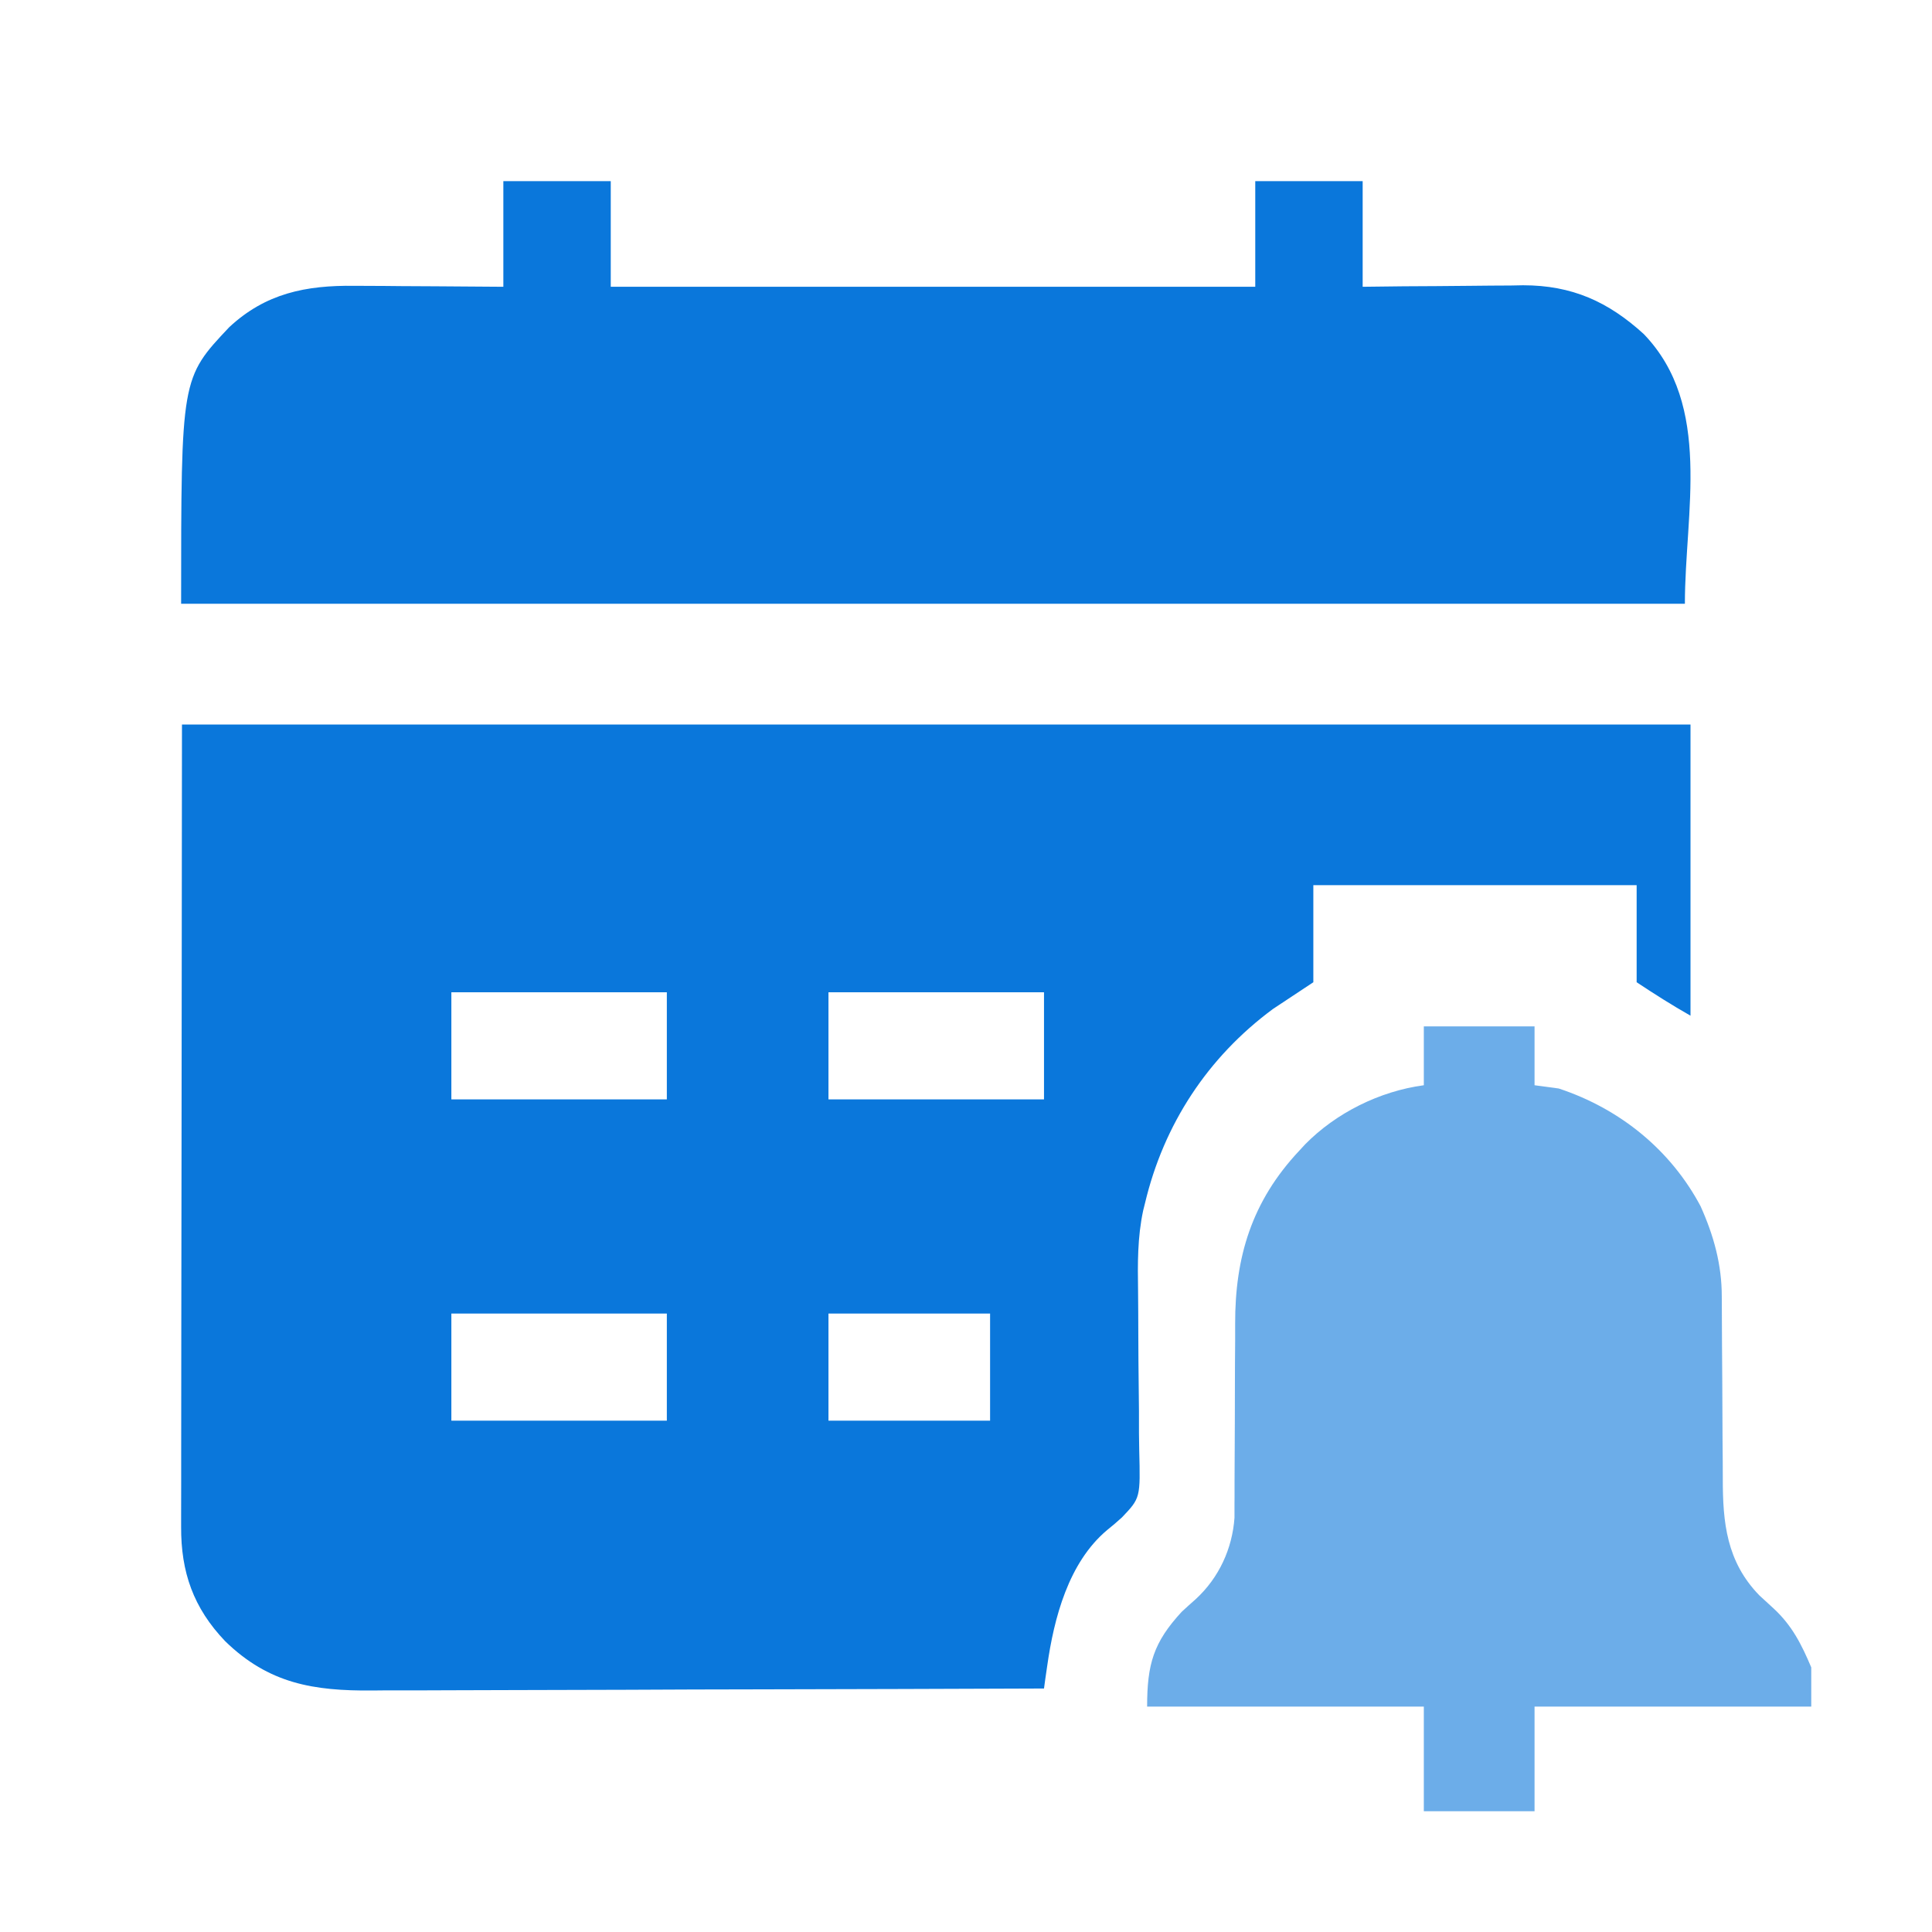 <svg width="32" height="32" viewBox="0 0 32 32" fill="none" xmlns="http://www.w3.org/2000/svg">
<path d="M3.014 12C11.259 12 19.505 12 28 12C28 13.592 28 15.183 28 16.823C27.695 16.65 27.399 16.462 27.108 16.269C27.108 15.738 27.108 15.208 27.108 14.661C25.341 14.661 23.574 14.661 21.753 14.661C21.753 15.192 21.753 15.722 21.753 16.269C21.533 16.415 21.312 16.562 21.084 16.712C20.003 17.511 19.275 18.623 18.965 19.928C18.955 19.968 18.945 20.007 18.935 20.048C18.839 20.494 18.843 20.932 18.85 21.384C18.853 21.622 18.853 21.86 18.854 22.099C18.855 22.4 18.857 22.701 18.861 23.002C18.865 23.247 18.866 23.492 18.865 23.737C18.866 23.83 18.867 23.923 18.869 24.015C18.889 24.811 18.889 24.811 18.584 25.132C18.504 25.206 18.421 25.275 18.337 25.343C17.697 25.88 17.457 26.802 17.345 27.593C17.33 27.698 17.33 27.698 17.314 27.805C17.307 27.858 17.299 27.912 17.292 27.967C15.72 27.973 14.148 27.978 12.576 27.981C11.846 27.982 11.117 27.984 10.387 27.988C9.75 27.99 9.114 27.992 8.478 27.993C8.141 27.993 7.804 27.994 7.467 27.996C7.15 27.998 6.833 27.998 6.515 27.998C6.399 27.998 6.283 27.998 6.167 28C5.194 28.008 4.453 27.887 3.731 27.185C3.202 26.632 2.996 26.037 3 25.287C3 25.23 3 25.173 3 25.115C3 24.924 3 24.734 3.001 24.544C3.001 24.405 3.001 24.266 3.001 24.127C3.001 23.793 3.001 23.459 3.002 23.125C3.003 22.739 3.003 22.352 3.003 21.966C3.004 20.946 3.005 19.926 3.007 18.906C3.009 16.627 3.011 14.348 3.014 12ZM7.476 16.435C7.476 17.021 7.476 17.606 7.476 18.209C8.653 18.209 9.831 18.209 11.045 18.209C11.045 17.624 11.045 17.038 11.045 16.435C9.867 16.435 8.689 16.435 7.476 16.435ZM13.722 16.435C13.722 17.021 13.722 17.606 13.722 18.209C14.9 18.209 16.078 18.209 17.292 18.209C17.292 17.624 17.292 17.038 17.292 16.435C16.114 16.435 14.936 16.435 13.722 16.435ZM7.476 21.757C7.476 22.343 7.476 22.928 7.476 23.531C8.653 23.531 9.831 23.531 11.045 23.531C11.045 22.946 11.045 22.36 11.045 21.757C9.867 21.757 8.689 21.757 7.476 21.757ZM13.722 21.757C13.722 22.343 13.722 22.928 13.722 23.531C14.606 23.531 15.489 23.531 16.399 23.531C16.399 22.946 16.399 22.36 16.399 21.757C15.516 21.757 14.632 21.757 13.722 21.757Z" fill="#0A77DB"/>
<path d="M8.337 3C8.924 3 9.511 3 10.116 3C10.116 3.578 10.116 4.155 10.116 4.75C13.639 4.75 17.161 4.75 20.791 4.75C20.791 4.173 20.791 3.595 20.791 3C21.378 3 21.965 3 22.57 3C22.57 3.578 22.57 4.155 22.57 4.75C22.795 4.747 23.02 4.745 23.252 4.742C23.433 4.741 23.614 4.74 23.795 4.739C23.986 4.738 24.176 4.736 24.366 4.734C24.585 4.731 24.805 4.73 25.024 4.729C25.124 4.727 25.124 4.727 25.227 4.725C26.036 4.725 26.637 4.996 27.226 5.533C28.371 6.723 27.907 8.488 27.907 10C19.688 10 11.468 10 3 10C3 6.264 3 6.264 3.796 5.42C4.399 4.858 5.065 4.724 5.872 4.734C5.943 4.734 6.014 4.734 6.087 4.735C6.273 4.735 6.459 4.737 6.646 4.739C6.836 4.74 7.027 4.741 7.218 4.742C7.591 4.744 7.964 4.747 8.337 4.75C8.337 4.173 8.337 3.595 8.337 3Z" fill="#0A77DB"/>
<path opacity="0.6" d="M23.583 17C24.188 17 24.793 17 25.417 17C25.417 17.322 25.417 17.643 25.417 17.975C25.549 17.993 25.681 18.011 25.818 18.029C26.847 18.369 27.679 19.06 28.167 19.979C28.385 20.464 28.519 20.948 28.518 21.476C28.519 21.517 28.519 21.557 28.519 21.599C28.52 21.687 28.52 21.776 28.52 21.864C28.52 22.004 28.521 22.144 28.522 22.284C28.525 22.683 28.528 23.081 28.529 23.479C28.53 23.723 28.531 23.967 28.534 24.211C28.534 24.304 28.535 24.396 28.535 24.489C28.534 25.216 28.596 25.865 29.141 26.425C29.218 26.497 29.295 26.568 29.373 26.638C29.683 26.923 29.841 27.241 30 27.617C30 27.831 30 28.046 30 28.267C28.488 28.267 26.975 28.267 25.417 28.267C25.417 28.839 25.417 29.411 25.417 30C24.812 30 24.207 30 23.583 30C23.583 29.428 23.583 28.856 23.583 28.267C22.071 28.267 20.558 28.267 19 28.267C19 27.563 19.105 27.204 19.573 26.696C19.65 26.625 19.727 26.555 19.806 26.486C20.192 26.131 20.411 25.647 20.447 25.139C20.447 25.066 20.447 24.992 20.447 24.919C20.447 24.858 20.447 24.858 20.448 24.796C20.448 24.709 20.448 24.621 20.448 24.534C20.448 24.395 20.449 24.256 20.45 24.117C20.452 23.722 20.454 23.326 20.454 22.931C20.454 22.689 20.456 22.446 20.458 22.204C20.458 22.112 20.459 22.021 20.458 21.929C20.455 20.827 20.729 19.901 21.521 19.058C21.553 19.024 21.584 18.989 21.617 18.954C22.127 18.435 22.848 18.074 23.583 17.975C23.583 17.653 23.583 17.331 23.583 17Z" fill="#0A77DB"/>
</svg>
